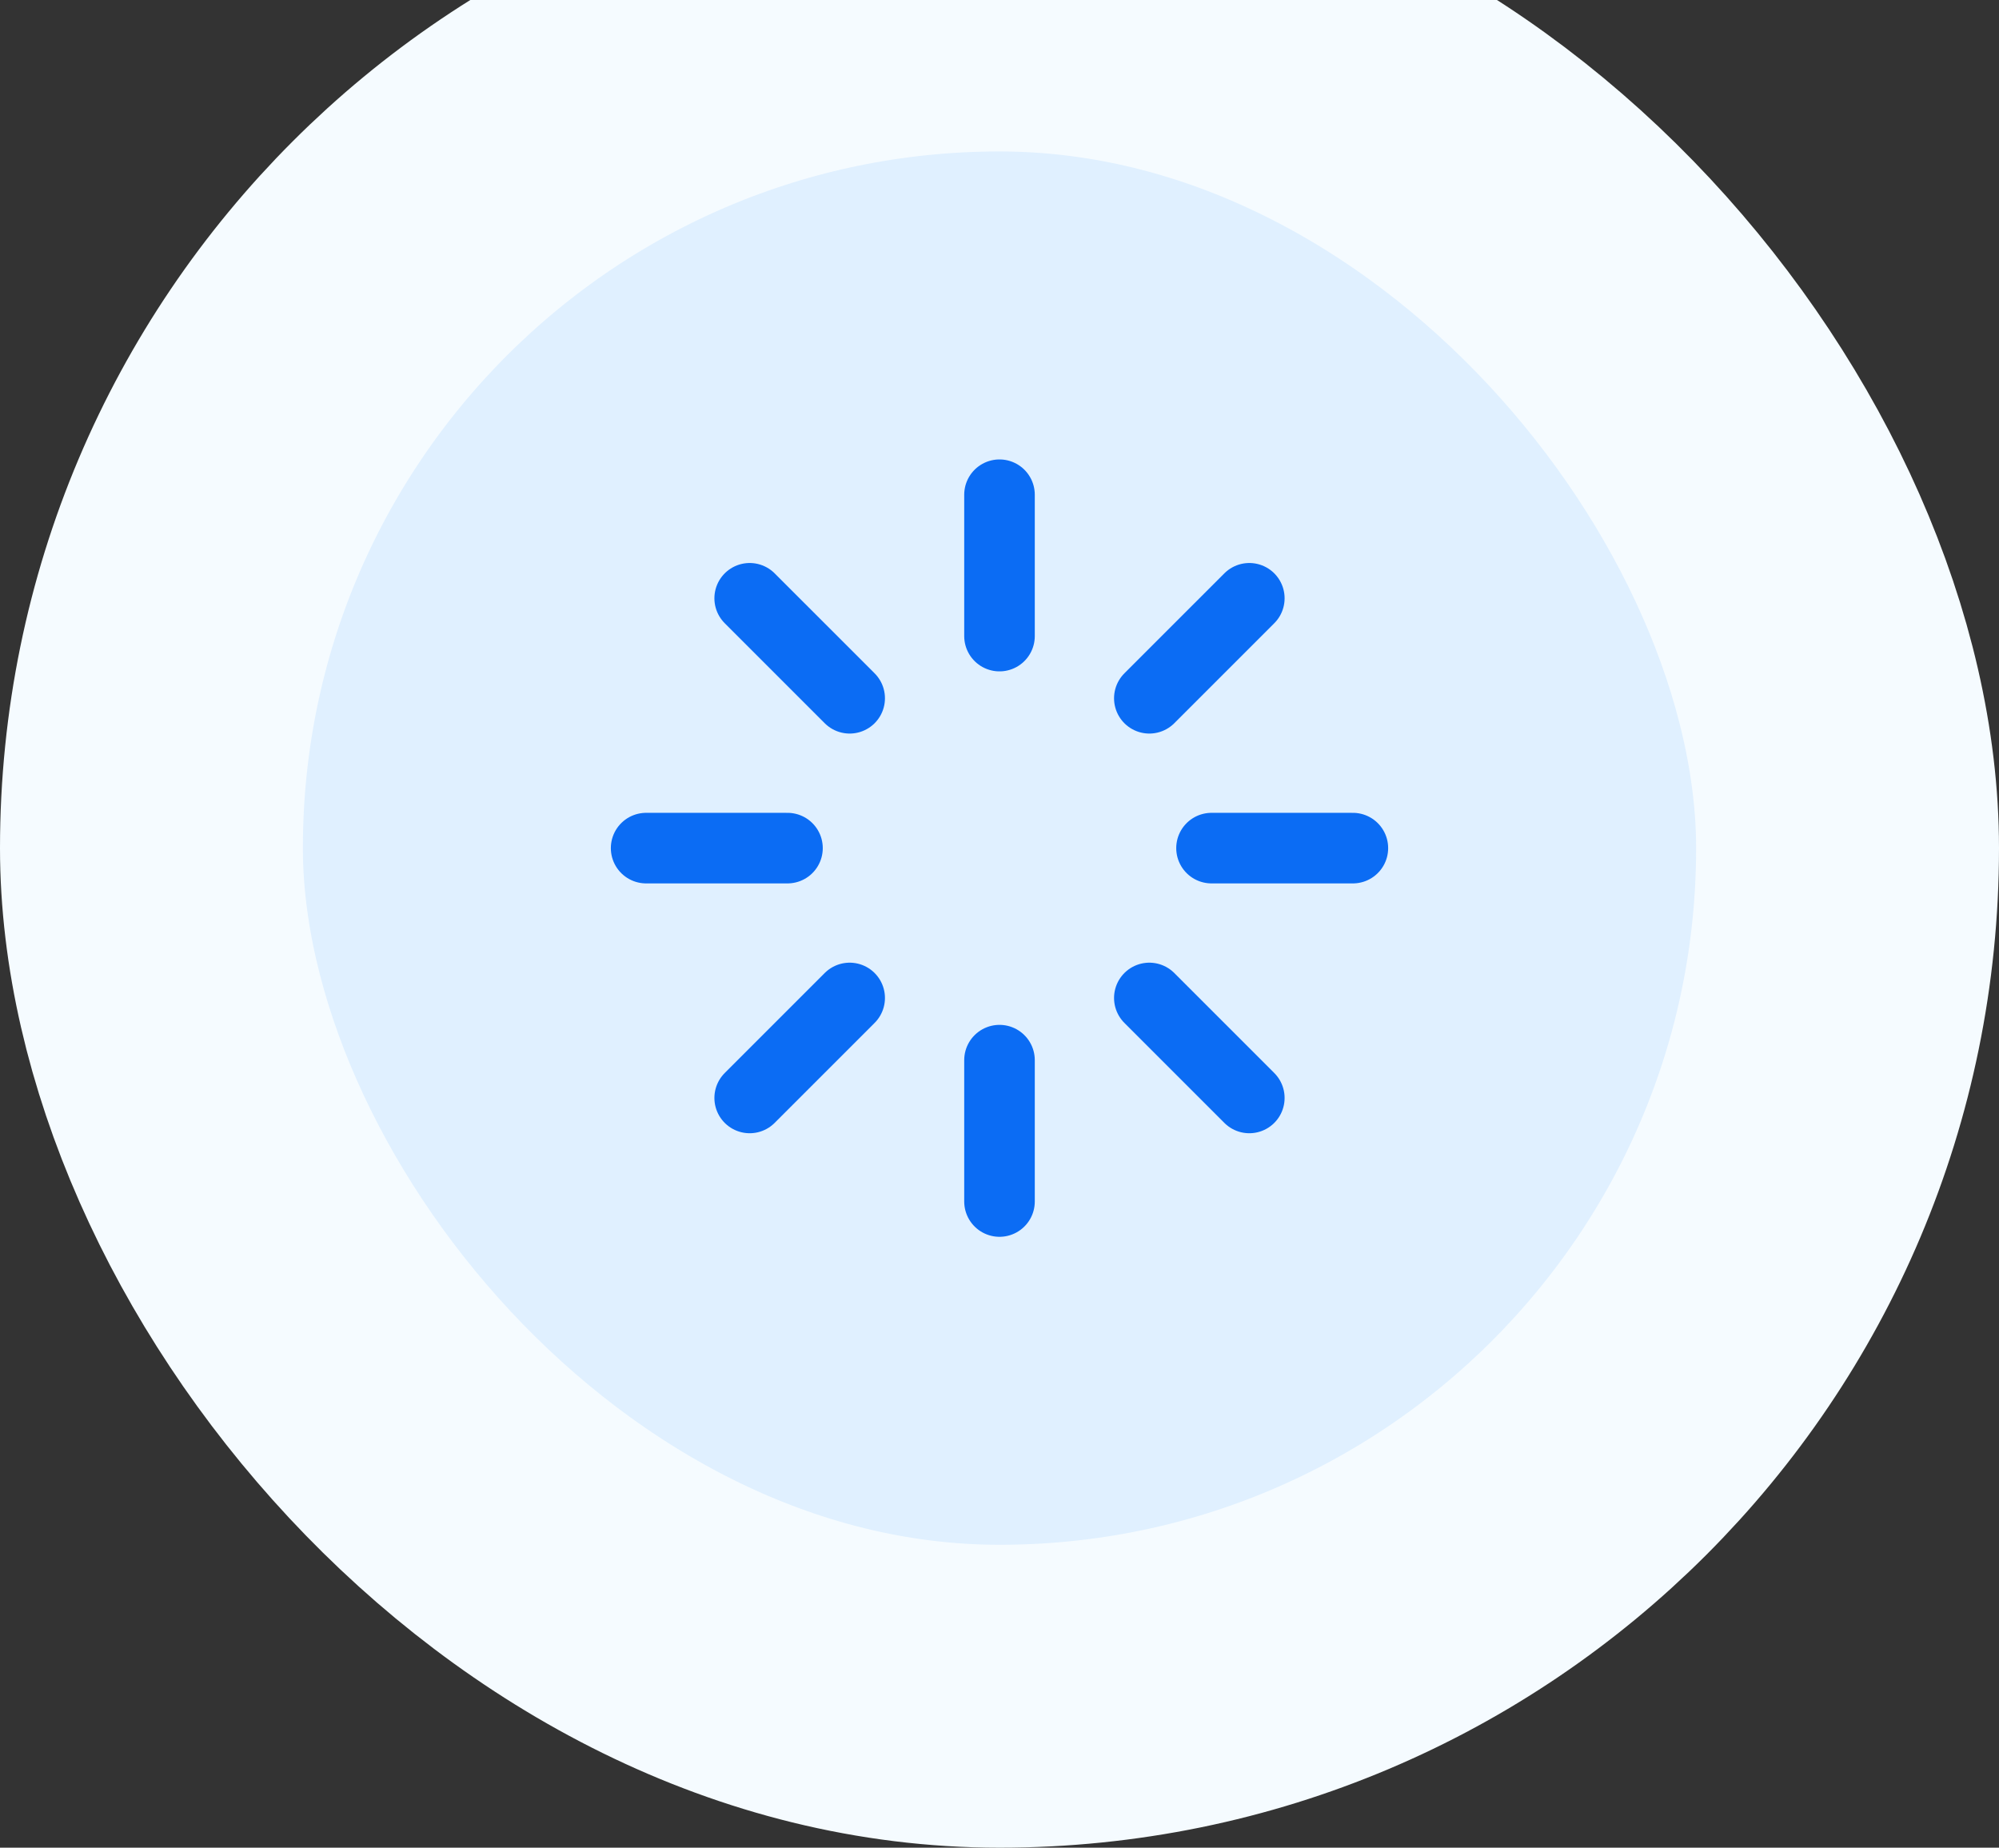 <svg width="66" height="61" viewBox="0 0 66 61" fill="none" xmlns="http://www.w3.org/2000/svg">
<rect x="0" y="0" width="66" height="61" fill="#333333" stroke="none"/>
<rect x="5" width="56" height="56" rx="28" fill="#E0F0FF"/>
<path d="M33 16.333V21" stroke="#0B6CF4" stroke-width="2.33" stroke-linecap="round" stroke-linejoin="round"/>
<path d="M33 35V39.667" stroke="#0B6CF4" stroke-width="2.33" stroke-linecap="round" stroke-linejoin="round"/>
<path d="M24.752 19.752L28.053 23.053" stroke="#0B6CF4" stroke-width="2.33" stroke-linecap="round" stroke-linejoin="round"/>
<path d="M37.947 32.947L41.248 36.248" stroke="#0B6CF4" stroke-width="2.33" stroke-linecap="round" stroke-linejoin="round"/>
<path d="M21.333 28H26" stroke="#0B6CF4" stroke-width="2.33" stroke-linecap="round" stroke-linejoin="round"/>
<path d="M40 28H44.667" stroke="#0B6CF4" stroke-width="2.33" stroke-linecap="round" stroke-linejoin="round"/>
<path d="M24.752 36.248L28.053 32.947" stroke="#0B6CF4" stroke-width="2.33" stroke-linecap="round" stroke-linejoin="round"/>
<path d="M37.947 23.053L41.248 19.752" stroke="#0B6CF4" stroke-width="2.33" stroke-linecap="round" stroke-linejoin="round"/>
<rect x="5" width="56" height="56" rx="28" stroke="#F5FBFF" stroke-width="10"/>
</svg>
